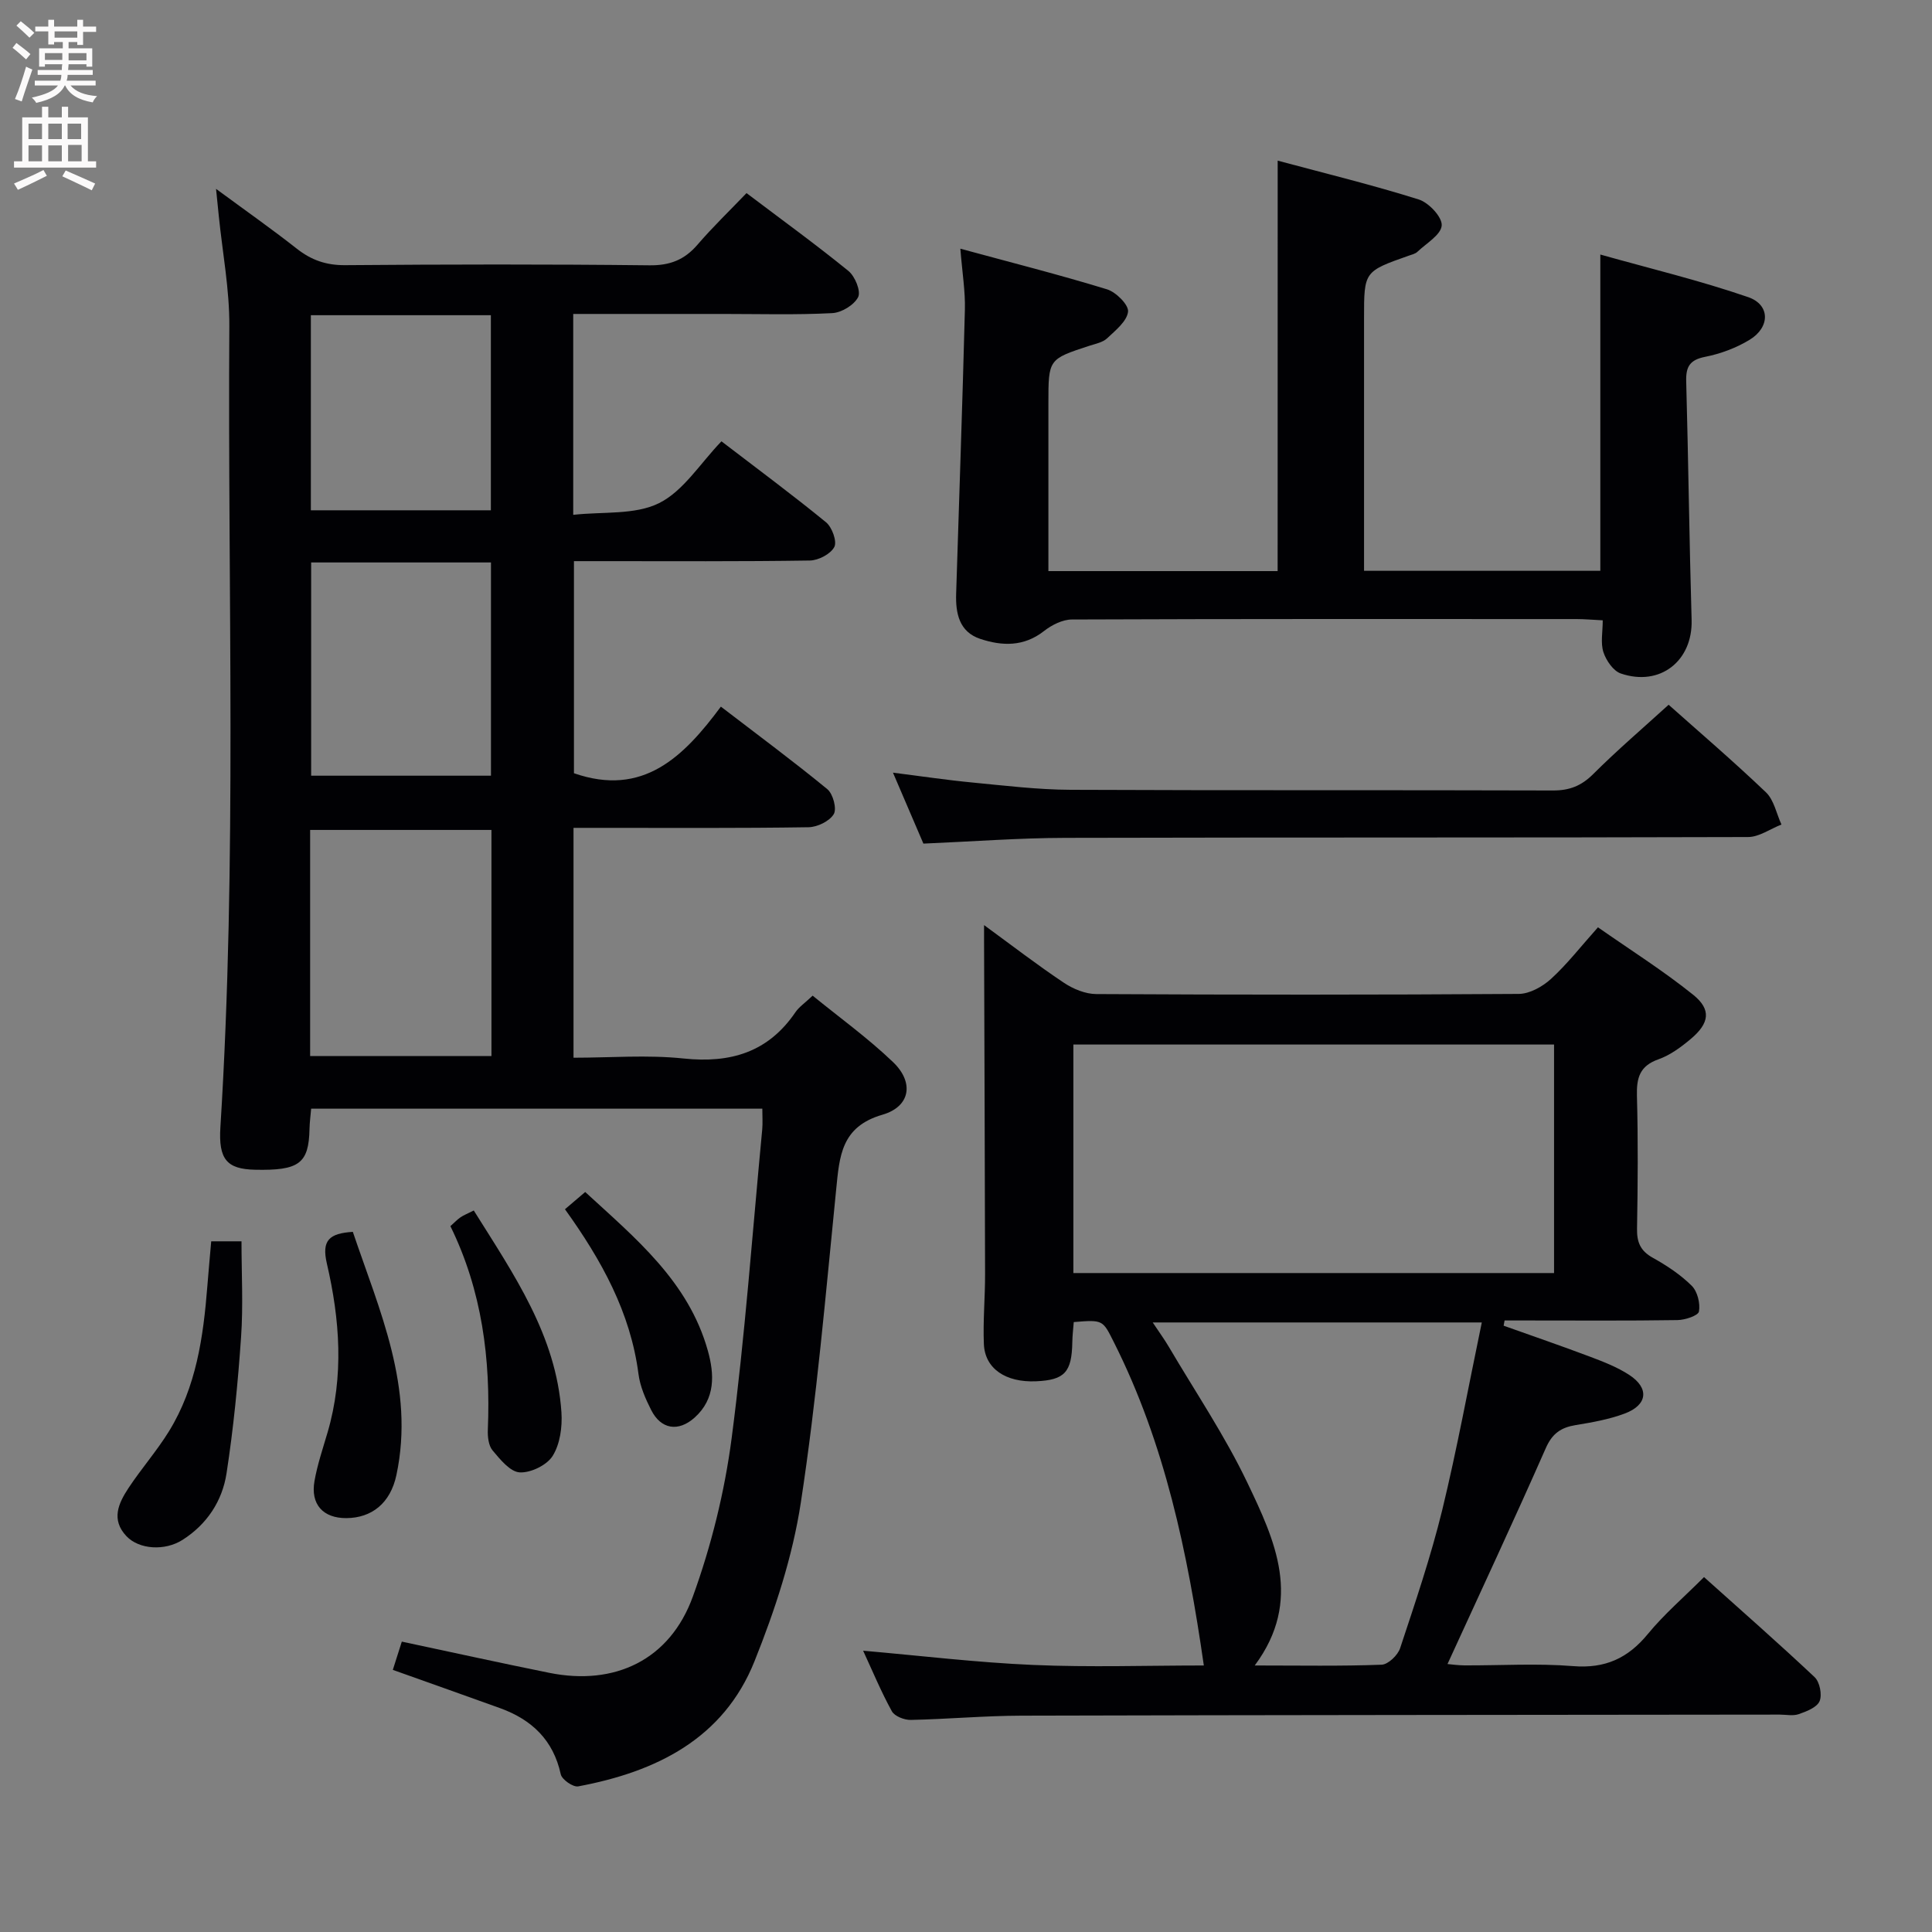 <svg enable-background="new 0 0 400 400" viewBox="0 0 400 400" xmlns="http://www.w3.org/2000/svg"><rect x="0" y="0" width="400" height="400" fill="#808080" stroke="none"/><g fill="#010104"><path d="m81.33 345.73c.69-2.18 1.27-3.99 1.86-5.85 10.45 2.22 20.46 4.43 30.52 6.46 13.56 2.74 24.97-2.65 29.73-15.77 3.82-10.52 6.57-21.65 8.03-32.74 2.78-21.24 4.31-42.65 6.34-63.99.12-1.3.02-2.62.02-4.3-31.14 0-62.04 0-93.41 0-.11 1.36-.31 2.78-.34 4.2-.15 7.16-2.14 8.65-11.34 8.44-5.76-.14-7.53-2.14-7.11-8.81 3.47-55.25 1.49-110.56 1.85-165.84.05-7.59-1.41-15.2-2.18-22.8-.15-1.46-.3-2.93-.57-5.63 6.16 4.54 11.55 8.32 16.71 12.38 3.02 2.38 6.1 3.45 10.03 3.42 20.99-.17 41.99-.21 62.99.03 4.24.05 7.25-1.13 9.96-4.28 3.12-3.63 6.59-6.97 10.14-10.67 7.42 5.61 14.42 10.68 21.11 16.13 1.36 1.11 2.61 4.19 2 5.4-.83 1.64-3.45 3.23-5.38 3.32-7.49.39-15 .17-22.5.17-10.28 0-20.57 0-31.11 0v41.59c6.16-.69 12.77.06 17.77-2.42 5.05-2.51 8.51-8.23 12.92-12.8 7.53 5.77 14.73 11.1 21.66 16.77 1.24 1.02 2.3 3.96 1.71 5.1-.76 1.46-3.28 2.78-5.06 2.81-14.33.22-28.66.13-42.99.13-1.82 0-3.64 0-5.86 0v43.91c14.31 4.97 22.7-3.39 30.42-13.79 7.7 5.91 15.02 11.32 22.04 17.09 1.18.97 2 4.06 1.33 5.17-.88 1.46-3.39 2.68-5.22 2.71-14.33.22-28.66.13-42.99.13-1.79 0-3.58 0-5.67 0v47.59c7.64 0 15.28-.63 22.78.16 9.75 1.02 17.53-1.29 23.18-9.6.73-1.07 1.9-1.85 3.55-3.41 5.5 4.49 11.42 8.75 16.64 13.75 4.4 4.2 3.62 9.21-2.19 10.9-8.56 2.48-8.89 8.58-9.58 15.49-2.17 21.64-4.03 43.35-7.32 64.83-1.71 11.19-5.36 22.28-9.59 32.84-6.44 16.08-20.39 22.89-36.5 25.9-1.06.2-3.37-1.41-3.61-2.5-1.54-7.09-5.99-11.3-12.52-13.68-7.19-2.6-14.39-5.13-22.25-7.94zm-17.12-127.09h37.54c0-15.8 0-31.24 0-46.81-12.64 0-25.02 0-37.54 0zm.21-102.19v44.15h37.23c0-14.95 0-29.49 0-44.15-12.56 0-24.78 0-37.23 0zm-.06-51.19v40.39h37.27c0-13.71 0-27.06 0-40.39-12.6 0-24.83 0-37.27 0z"/><path d="m249.24 344.82c-3.37-23.43-8.07-45.92-18.56-66.8-2.38-4.73-2.22-4.81-8.37-4.3-.1 1.34-.28 2.77-.3 4.19-.11 6.2-1.59 7.81-7.49 8.07-6.29.28-10.61-2.61-10.82-7.71-.2-4.81.26-9.65.25-14.48-.04-22.95-.14-45.9-.21-68.86 0-.81 0-1.63 0-3.4 5.87 4.29 11.07 8.3 16.51 11.93 1.93 1.29 4.46 2.34 6.72 2.35 29.16.16 58.32.17 87.48-.03 2.26-.02 4.92-1.51 6.67-3.11 3.3-3.01 6.07-6.59 9.72-10.68 6.63 4.64 13.47 8.95 19.73 13.98 3.79 3.06 3.35 5.88-.51 9.13-2.01 1.69-4.27 3.36-6.7 4.22-3.88 1.37-4.55 3.84-4.45 7.57.25 9.16.18 18.33.02 27.49-.05 2.81.7 4.6 3.25 6.02 2.89 1.61 5.74 3.49 8.07 5.8 1.19 1.18 1.8 3.65 1.5 5.33-.15.86-2.88 1.76-4.46 1.78-10.33.16-20.66.08-30.99.08-1.6 0-3.19 0-4.79 0-.07.36-.13.72-.2 1.08 5.97 2.13 11.96 4.18 17.89 6.42 2.78 1.05 5.63 2.15 8.1 3.76 4.21 2.74 3.83 6.23-.92 8.01-3.23 1.21-6.73 1.83-10.16 2.39-3.03.5-4.84 1.72-6.18 4.77-6.55 14.87-13.43 29.59-20.35 44.7.78.07 2.15.27 3.52.28 7.5.03 15.03-.45 22.48.15 6.63.54 11.35-1.62 15.48-6.65 3.36-4.09 7.44-7.59 11.63-11.78 7.7 6.91 15.43 13.68 22.9 20.72 1.06 1 1.58 3.63 1.03 4.96-.54 1.29-2.69 2.13-4.3 2.69-1.19.42-2.64.1-3.97.1-52.32.06-104.64.08-156.97.22-7.65.02-15.29.72-22.93.88-1.33.03-3.34-.76-3.91-1.79-2.23-4.05-4.01-8.35-5.95-12.54 11.91 1.04 23.55 2.45 35.22 2.95 11.77.51 23.56.11 35.32.11zm-27.01-81.25h99.52c0-15.94 0-31.52 0-47.31-33.27 0-66.28 0-99.52 0zm84.56 10.23c-23.33 0-45.37 0-68.13 0 1.39 2.09 2.45 3.54 3.36 5.09 5.48 9.31 11.57 18.33 16.21 28.04 5.71 11.95 11.59 24.39 1.55 37.89 9.36 0 17.82.16 26.27-.16 1.35-.05 3.35-1.96 3.83-3.42 3.13-9.45 6.34-18.91 8.71-28.57 3.08-12.68 5.42-25.55 8.2-38.87z"/><path d="m264.53 33.26c9.88 2.65 19.64 5.03 29.21 8.04 2.07.65 4.87 3.64 4.75 5.37-.13 1.94-3.18 3.7-5.03 5.46-.45.43-1.18.59-1.81.81-9.24 3.26-9.24 3.26-9.24 12.94v46.48 5.82h48.92c0-21.59 0-42.84 0-65.48 10.27 2.89 20.61 5.37 30.62 8.82 4.58 1.58 4.55 6.24.29 8.83-2.78 1.69-6.02 2.9-9.22 3.53-3.17.63-3.99 2.04-3.91 5.05.45 16.47.64 32.94 1.12 49.41.25 8.46-6.5 13.88-14.66 11.1-1.56-.53-3.04-2.7-3.6-4.42-.62-1.91-.14-4.18-.14-6.59-2.21-.11-3.84-.26-5.46-.26-34.82-.01-69.64-.05-104.45.09-1.95.01-4.18 1.14-5.77 2.39-4.17 3.27-8.68 3.13-13.21 1.62-4.35-1.45-5.11-5.29-4.98-9.34.61-19.61 1.31-39.22 1.81-58.83.1-3.78-.54-7.58-.94-12.61 10.52 2.86 20.51 5.39 30.36 8.41 1.87.57 4.52 3.22 4.36 4.63-.23 1.99-2.6 3.88-4.33 5.51-.9.85-2.38 1.13-3.64 1.54-8.52 2.78-8.52 2.77-8.52 11.94v34.72h47.46c.01-27.91.01-55.77.01-84.98z"/><path d="m191.18 174.66c-2.01-4.68-4.03-9.39-6.3-14.69 5.8.73 11.1 1.53 16.43 2.04 6.77.65 13.56 1.48 20.34 1.51 33.29.15 66.59.03 99.88.14 3.43.01 5.88-.96 8.32-3.39 4.94-4.93 10.26-9.48 15.62-14.36 6.13 5.46 13.32 11.61 20.15 18.13 1.67 1.59 2.17 4.41 3.21 6.67-2.31.9-4.62 2.59-6.93 2.59-47.11.15-94.22.05-141.33.17-9.61.02-19.21.76-29.39 1.19z"/><path d="m43.73 257h6.27c0 6.65.37 13.28-.09 19.85-.65 9.43-1.57 18.86-3.01 28.2-.88 5.71-4.04 10.54-9.1 13.76-3.68 2.35-9 1.99-11.6-.74-3.27-3.43-1.67-6.84.4-9.98 2.65-4.02 5.87-7.68 8.39-11.77 5.65-9.17 7.11-19.54 7.94-30.04.23-2.96.51-5.93.8-9.28z"/><path d="m73.05 255.04c5.49 16.27 12.86 32.26 9.03 50.32-1.25 5.91-5.15 8.91-10.36 8.95-4.82.03-7.46-2.84-6.61-7.67.6-3.41 1.73-6.73 2.71-10.07 3.42-11.66 2.54-23.39-.14-34.94-1.14-4.88.51-6.27 5.37-6.59z"/><path d="m98.09 250.62c8.32 13.29 17.08 25.9 18.15 41.79.2 3-.28 6.55-1.81 9.01-1.19 1.92-4.55 3.55-6.83 3.42-1.98-.11-4.05-2.68-5.62-4.55-.84-1-1.04-2.84-.98-4.27.6-14.61-1.19-28.79-7.75-42.16.88-.78 1.43-1.38 2.08-1.82.67-.46 1.45-.76 2.76-1.42z"/><path d="m116.97 250.36c1.39-1.19 2.52-2.15 4.19-3.57 10.36 9.54 21.37 18.48 25.39 32.85 1.36 4.86 1.62 9.96-2.75 13.87-3.35 2.99-6.95 2.44-8.98-1.58-1.19-2.34-2.3-4.89-2.63-7.46-1.66-12.76-7.63-23.54-15.22-34.11z"/></g><path d="m2.6 9.9.8-1c.9.7 1.9 1.4 2.9 2.3l-.9 1.1c-1.1-1-2-1.8-2.8-2.4zm.5 10.6c.9-2.1 1.6-4.3 2.3-6.7.4.2.8.4 1.3.6-.7 2.1-1.5 4.3-2.2 6.6zm.3-15.2.9-.9c1 .8 2 1.6 2.8 2.4l-1 1c-.9-.9-1.8-1.7-2.7-2.5zm12.6-1.2h1.2v1.4h2.7v1.1h-2.7v2.7h-1.2v-.6h-1.8v1.3h4.9v3.8h-1.2v-.5h-3.7c0 .4-.1.9-.1 1.2h5.1v1h-5.2c0 .5-.1.9-.2 1.2h6v1h-5.2c1.1 1.3 2.9 2 5.5 2.2-.4.4-.7.8-.9 1.3-2.9-.5-4.8-1.6-5.7-3.5h-.1c-.8 1.7-2.7 2.9-5.9 3.6-.2-.4-.6-.8-.9-1.1 2.8-.6 4.6-1.4 5.4-2.5h-4.8v-1h5.3c.1-.3.2-.7.2-1.2h-4.9v-1h5c0-.4 0-.8.1-1.2h-3.6v.5h-1.2v-3.8h4.9v-1.3h-1.8v.5h-1.2v-2.7h-2.7v-1h2.7v-1.4h1.2v1.4h4.8zm-6.7 8.3h3.6c0-.4 0-.9 0-1.4h-3.6zm1.9-4.6h4.8v-1.3h-4.7v1.3zm6.7 3.2h-3.7v1.5h3.7z" fill="#fbfafa"/><path d="m8.7 22.1h1.3v2.2h2.8v-2.2h1.3v2.2h4.1v9.1h1.7v1.3h-17v-1.3h1.7v-9.1h4.1zm.3 13.1.7 1.2c-1.8.9-3.8 1.9-6 2.9-.2-.4-.5-.8-.8-1.3 2.3-1 4.4-1.9 6.1-2.8zm-3.1-6.4h2.8v-3.2h-2.8zm0 4.6h2.8v-3.3h-2.8zm4.1-4.6h2.8v-3.2h-2.8zm0 4.6h2.8v-3.3h-2.8zm3.6 1.9c2.1.9 4.1 1.8 6.1 2.7l-.7 1.4c-2.2-1.1-4.2-2-6.1-2.9zm3.2-9.7h-2.8v3.2h2.8zm-2.7 7.8h2.8v-3.4h-2.8z" fill="#fbfafa"/></svg>